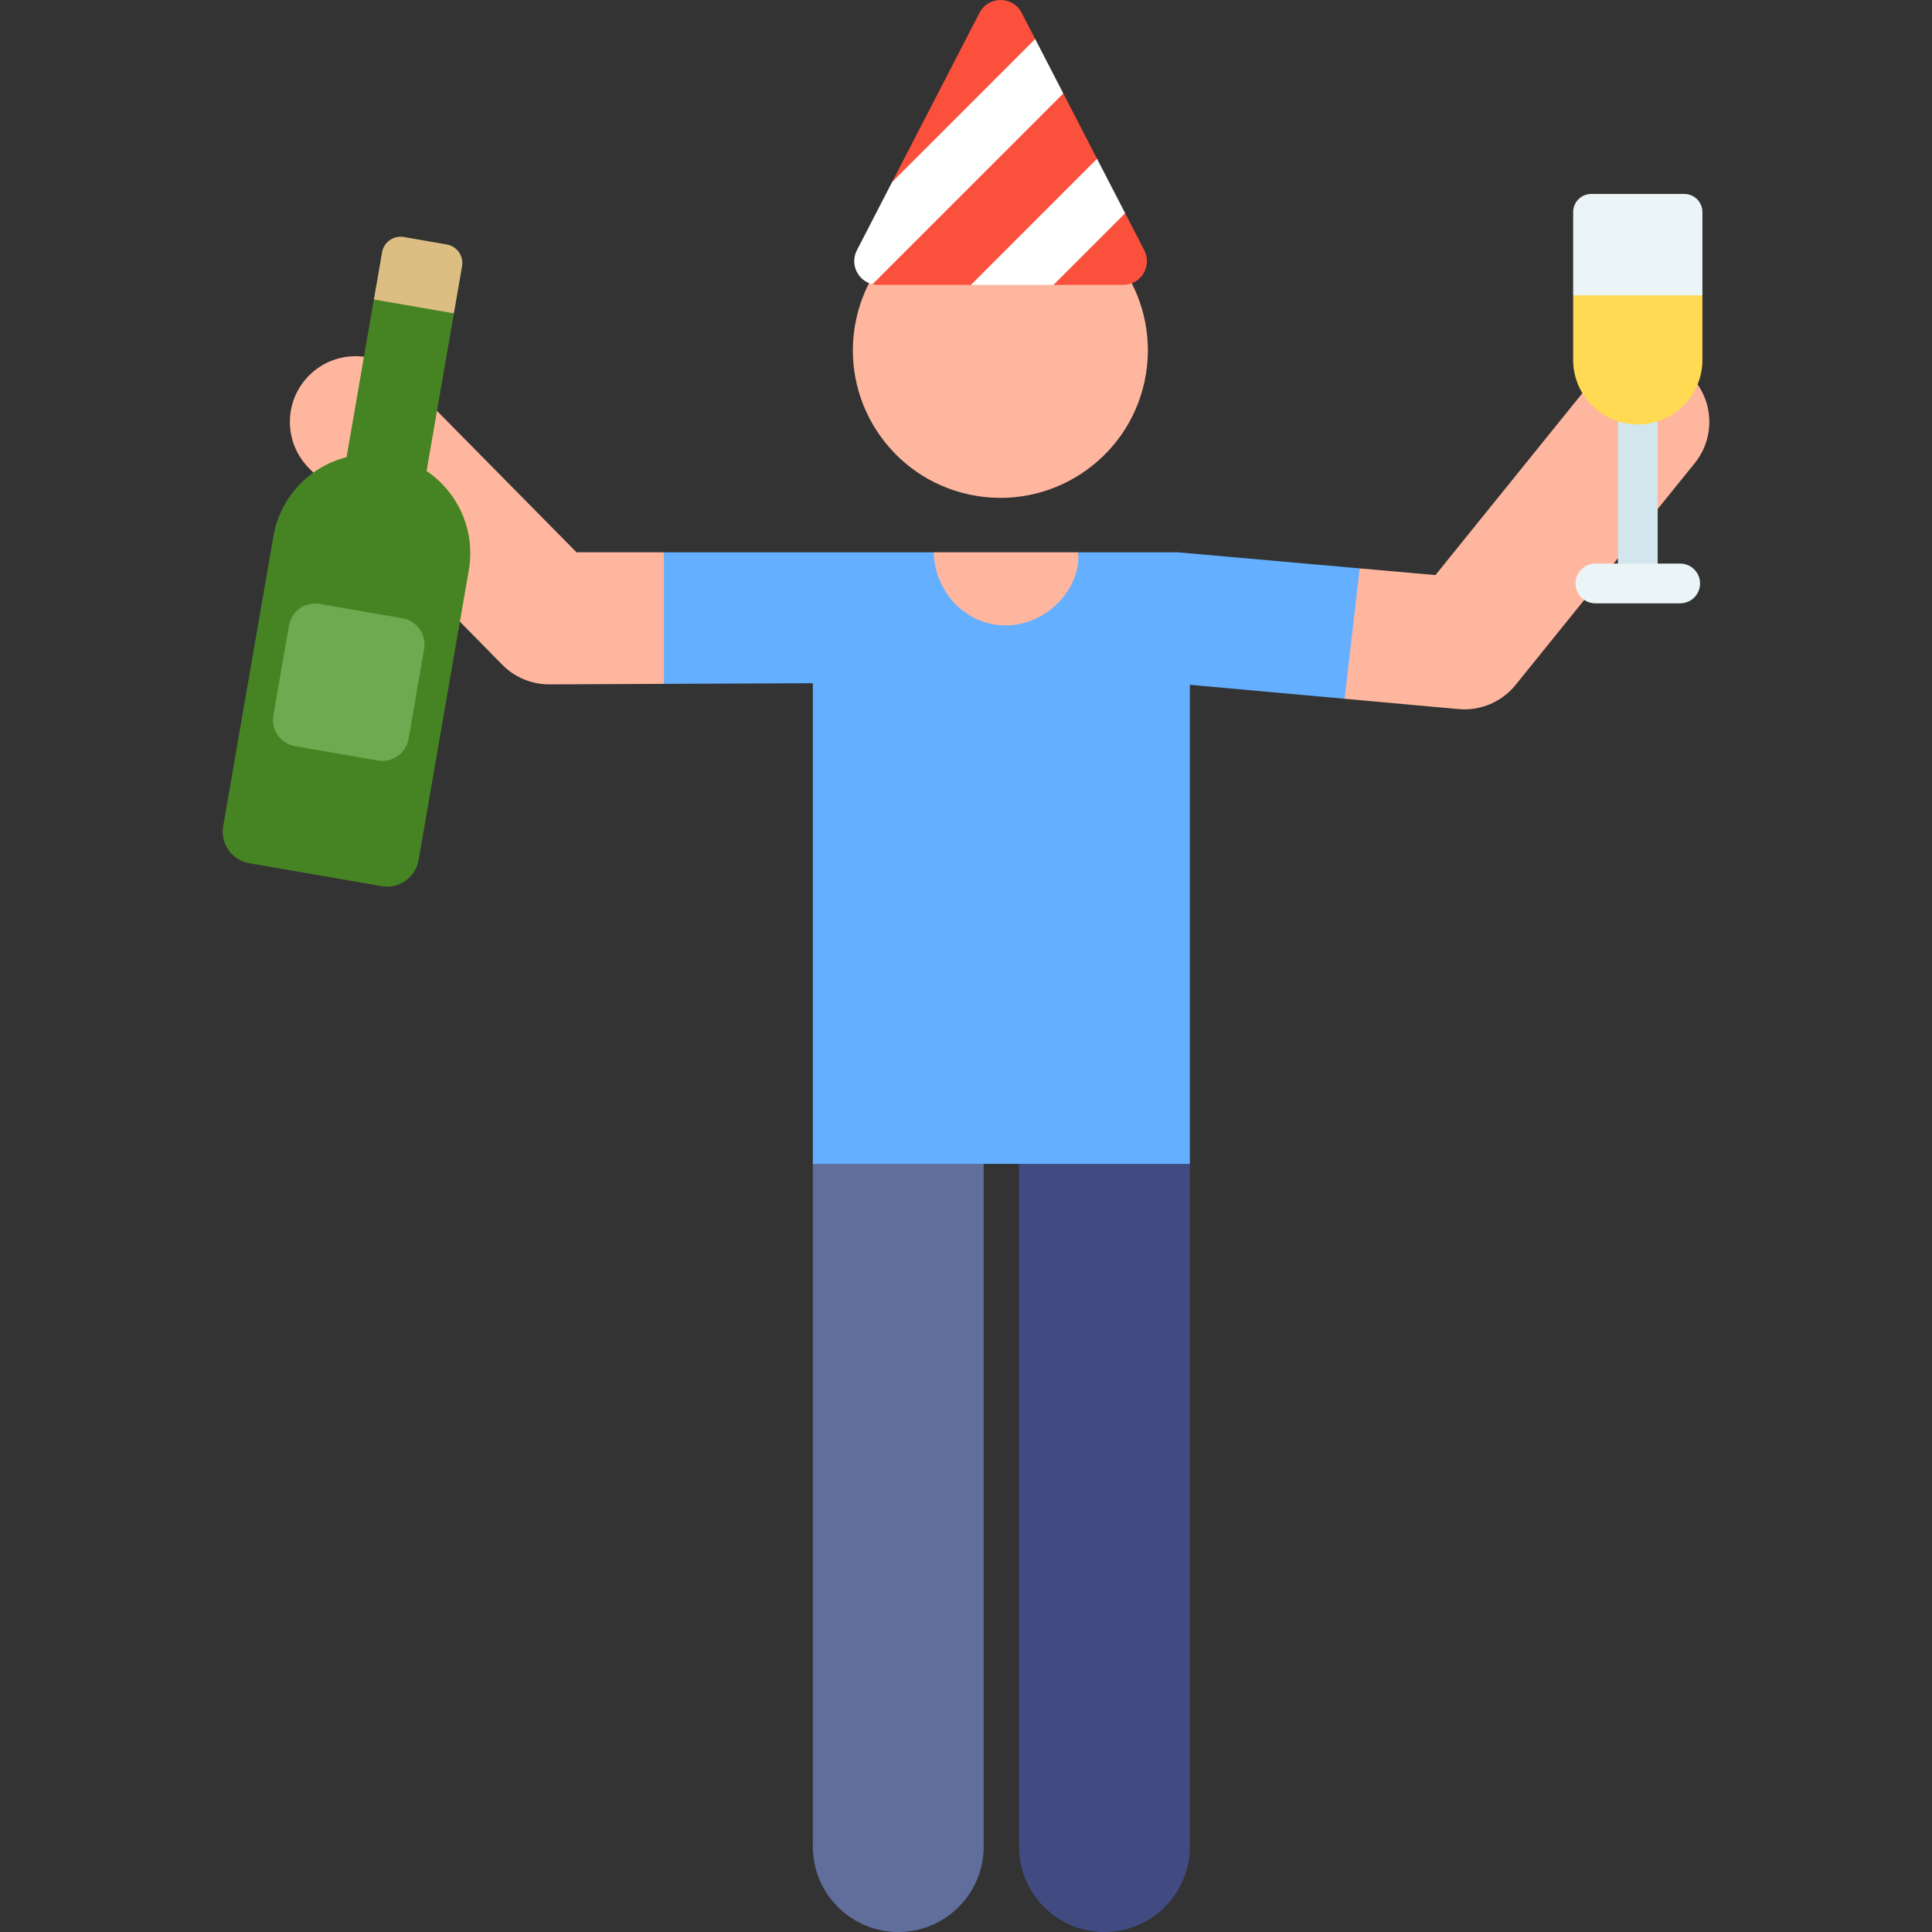 <svg id="Layer_1" enable-background="new 0 0 511.282 511.282" height="512" viewBox="0 0 511.282 511.282" width="512" xmlns="http://www.w3.org/2000/svg"><rect x="0" y="0" width="511.282" height="511.282" fill="#333333" stroke="none"/><g><g id="XMLID_907_"><path d="m292.28 511.282c-12.483 0-22.603-10.119-22.603-22.603v-180.664c0-12.483 10.12-22.603 22.603-22.603s22.602 10.119 22.602 22.603v180.664c0 12.484-10.12 22.603-22.602 22.603z" fill="#414b82"/></g><g id="XMLID_908_"><path d="m237.717 511.282c-12.483 0-22.603-10.119-22.603-22.603v-180.664c0-12.483 10.119-22.603 22.603-22.603 12.483 0 22.603 10.119 22.603 22.603v180.664c-.001 12.484-10.12 22.603-22.603 22.603z" fill="#5f6e9b"/></g><g fill="#ffb69e"><ellipse cx="264.794" cy="92.711" rx="39.037" ry="39.037" transform="matrix(.16 -.987 .987 .16 130.864 339.235)"/><path d="m285.988 151.988-.615-5.828h-38.308l-.629 5.758c-1.285 11.769 7.933 22.048 19.772 22.048 11.812 0 21.021-10.232 19.78-21.978z"/><path d="m445.891 98.127c-7.467-6.033-18.412-4.87-24.445 2.598l-41.575 51.466-20.036-1.773-9.655 14.361 5.65 20.146 30.164 2.726c5.849.526 11.481-1.926 15.085-6.389l47.412-58.69c6.032-7.468 4.868-18.413-2.6-24.445z"/><path d="m181.747 164.302-6.033-18.142h-23.145l-46.078-46.7c-6.731-6.844-17.737-6.936-24.582-.206-6.845 6.732-6.937 17.737-.206 24.582l51.218 52.081c3.268 3.324 7.734 5.194 12.394 5.194h.076l30.323-.134z"/></g><path d="m311.715 146.16h-26.342c.003.064.014.127.017.192.464 10.348-9.138 19.161-19.161 19.161-10.742 0-18.696-8.78-19.161-19.161-.003-.064-.001-.128-.003-.192h-71.352v34.818l39.401-.174v127.21h99.767v-126.789l40.947 3.7 4.006-34.507z" fill="#64afff"/><g><g fill="#fa503c"><path d="m253.294 38.046 20.658-27.725-3.573-6.919c-2.342-4.536-8.828-4.536-11.17 0l-23.13 44.793z"/><path d="m277.464 63.159 12.854-21.144-8.927-17.288-26.574 19.173-24.145 31.274c.529.145 1.092.222 1.68.222h24.586z"/><path d="m302.82 66.226-5.062-9.803-16.265 10.766-2.709 8.208h18.451c4.709-.001 7.746-4.987 5.585-9.171z"/></g><path d="m281.391 24.728-7.439-14.407-37.874 37.874-9.311 18.031c-1.928 3.733.288 8.095 4.132 8.993z" fill="#fff"/><path d="m278.784 75.396 18.974-18.974-7.44-14.406-33.379 33.38z" fill="#fff"/></g><g><g><path d="m428.164 95.5h10.518v58.905h-10.518z" fill="#d1e7ed"/></g><g><path d="m444.643 159.664h-22.44c-2.904 0-5.259-2.355-5.259-5.259 0-2.905 2.355-5.259 5.259-5.259h22.44c2.904 0 5.259 2.355 5.259 5.259 0 2.905-2.355 5.259-5.259 5.259z" fill="#ebf4f7"/></g><path d="m445.729 51.322h-24.613c-2.651 0-4.799 2.149-4.799 4.799v22.041l17.105 11.286 17.105-11.286v-22.041c.001-2.651-2.147-4.799-4.798-4.799z" fill="#ebf4f7"/><g><path d="m416.318 78.162v17.063c0 9.447 7.658 17.105 17.105 17.105s17.105-7.658 17.105-17.105v-17.063z" fill="#ffda52"/></g></g><g><path d="m112.888 124.643 7.23-41.719-9.468-7.705-11.705 4.035-7.23 41.719c-9.701 2.486-17.537 10.435-19.358 20.942l-13.3 76.742c-.798 4.604 2.287 8.982 6.891 9.78l35.043 6.073c4.604.798 8.982-2.287 9.78-6.891l13.3-76.742c1.82-10.506-2.885-20.629-11.183-26.234z" fill="#468423"/><path d="m108.113 195.553 4.129-23.825c.661-3.814-1.895-7.441-5.709-8.102l-21.952-3.804c-3.814-.661-7.441 1.895-8.102 5.709l-4.129 23.825c-.661 3.814 1.895 7.441 5.709 8.102l21.952 3.804c3.813.661 7.441-1.895 8.102-5.709z" fill="#6eaa50"/><path d="m120.118 82.924 2.164-12.484c.469-2.705-1.344-5.278-4.049-5.746l-11.378-1.972c-2.705-.469-5.278 1.344-5.746 4.049l-2.164 12.484z" fill="#dcbe82"/></g></g></svg>